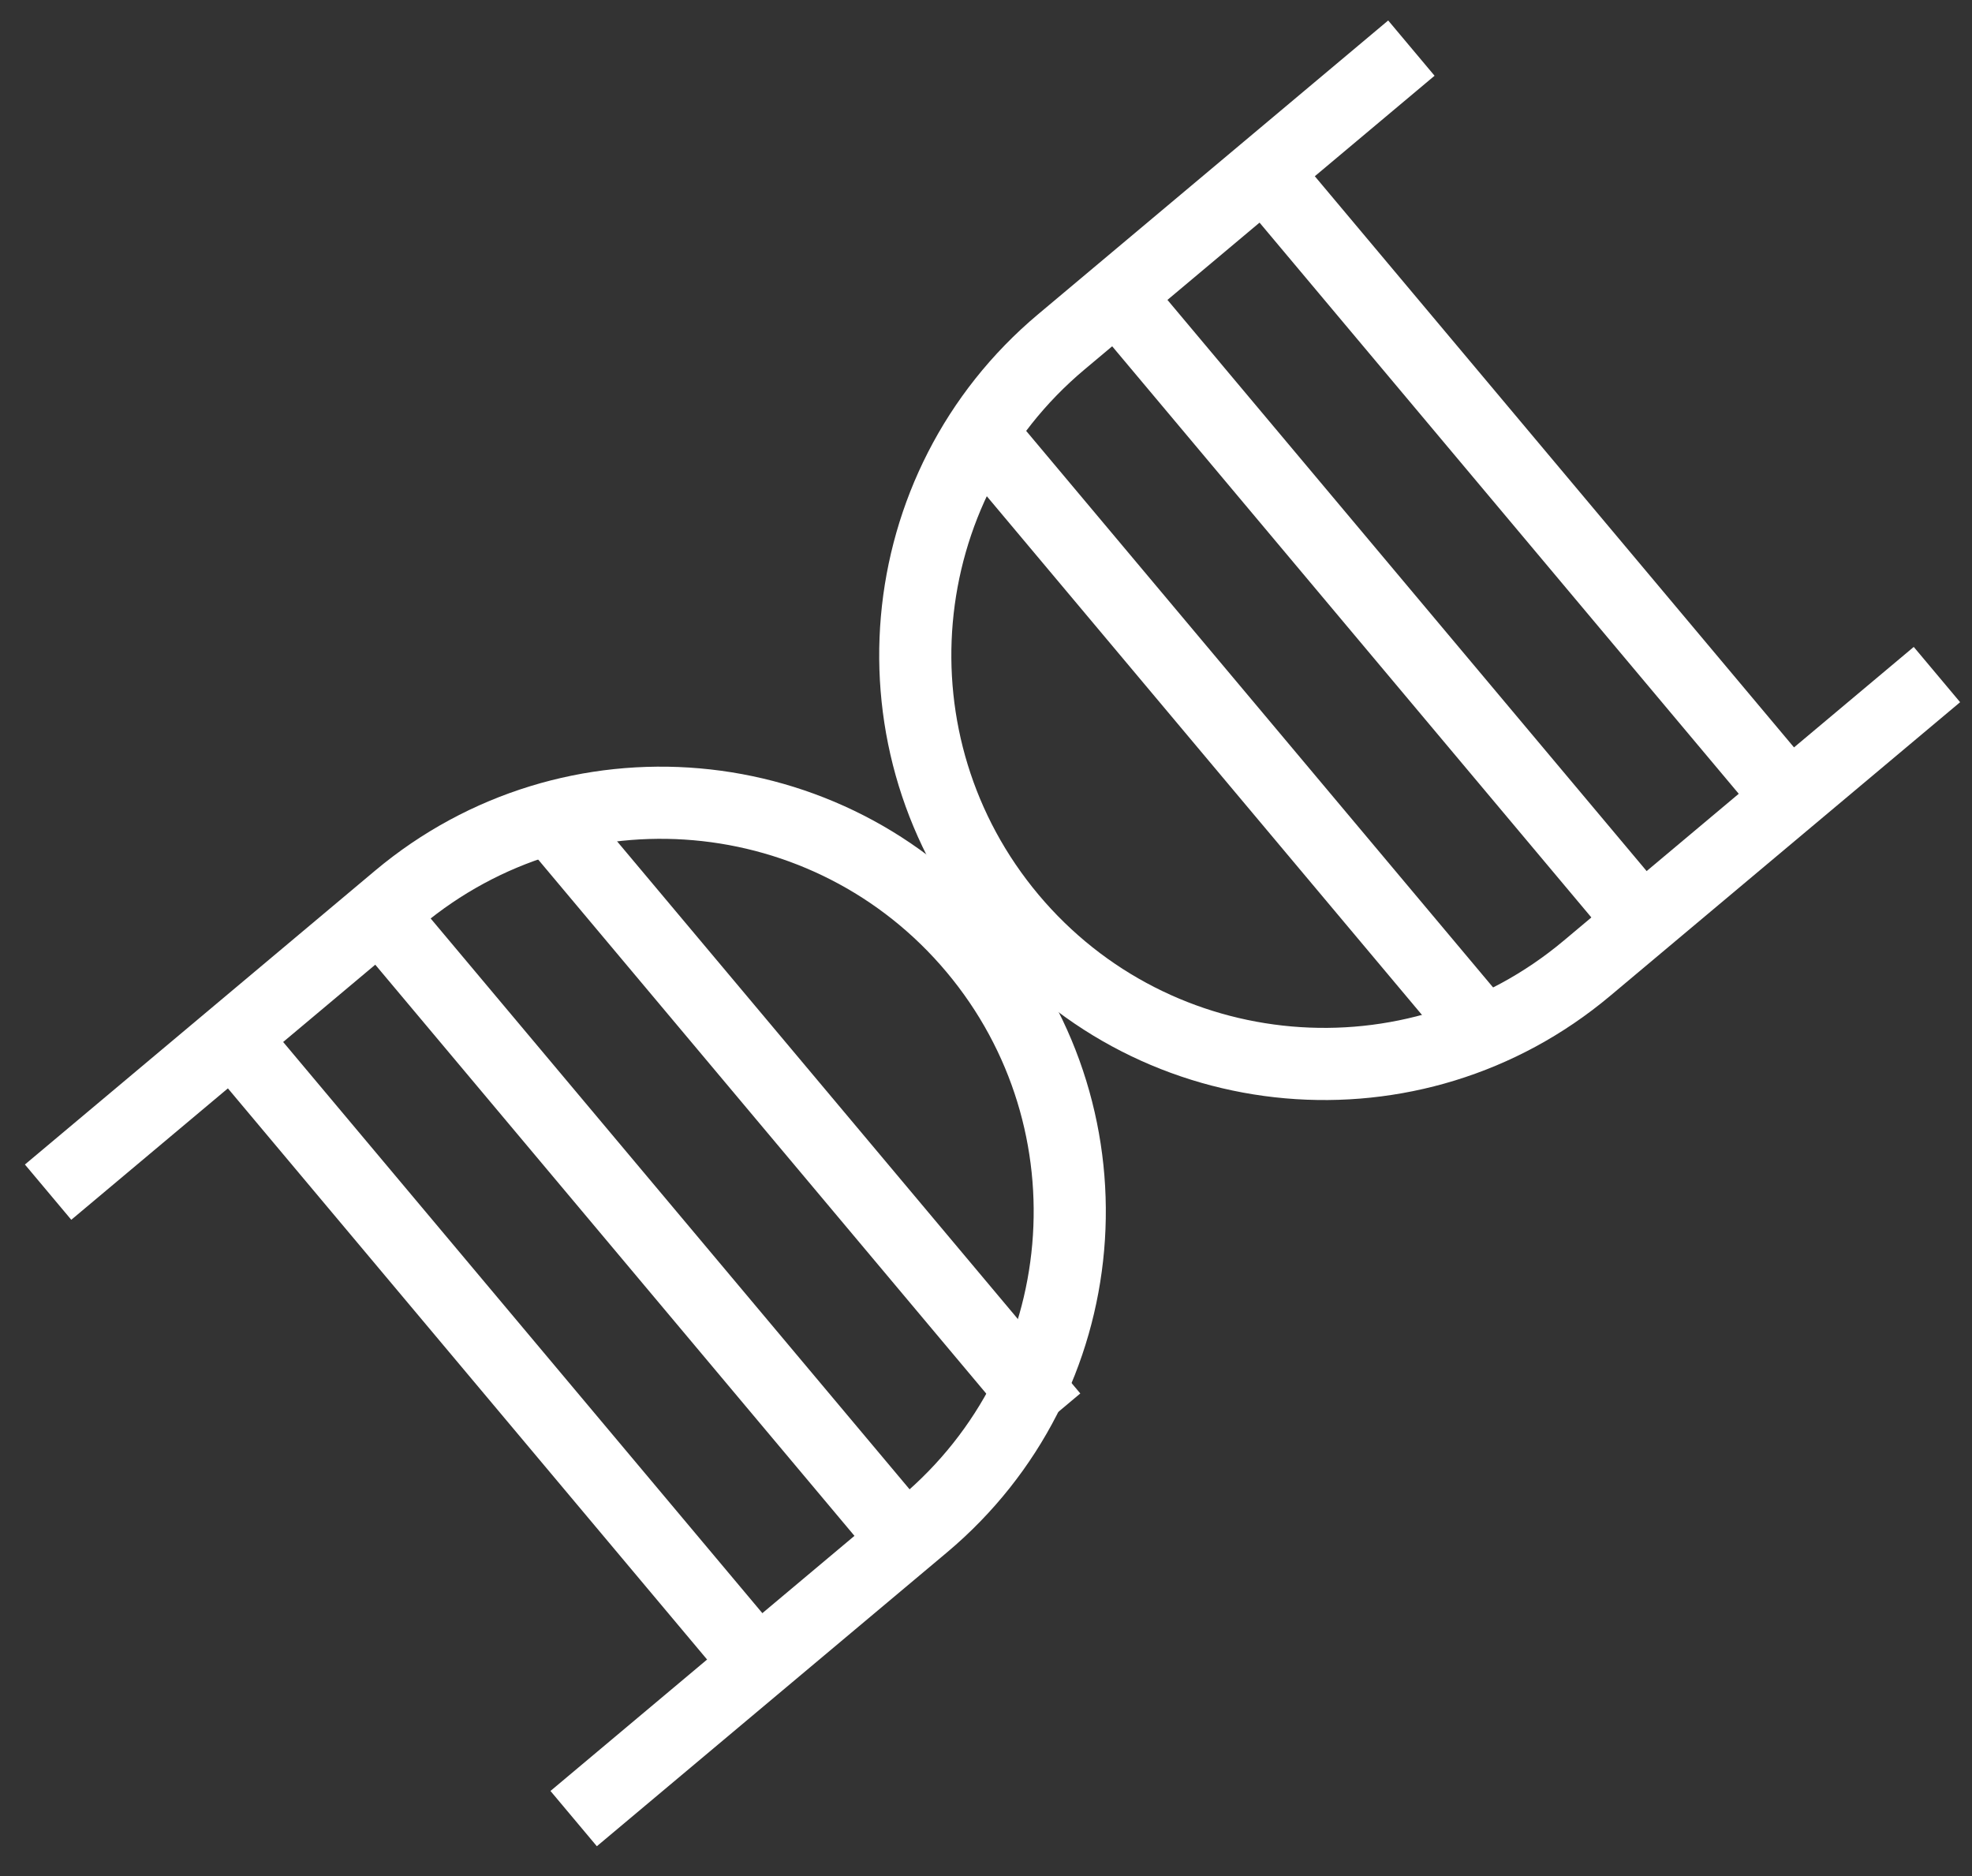 <svg width="41" height="39" viewBox="0 0 41 39" fill="none" xmlns="http://www.w3.org/2000/svg">
<rect x="0" y="0" width="41" height="39" fill="#333333" stroke="none"/>
<path d="M26.601 3.954L37.207 16.594" stroke="#fff" class="stroke-target" stroke-width="1.5"/>
<path d="M11.28 16.81L21.886 29.45" stroke="#fff" class="stroke-target" stroke-width="1.5"/>
<path d="M23.537 6.525L34.143 19.165" stroke="#fff" class="stroke-target" stroke-width="1.5"/>
<path d="M8.216 19.381L18.822 32.021" stroke="#fff" class="stroke-target" stroke-width="1.5"/>
<path d="M20.473 9.097L31.078 21.736" stroke="#fff" class="stroke-target" stroke-width="1.5"/>
<path d="M5.152 21.952L15.758 34.592" stroke="#fff" class="stroke-target" stroke-width="1.5"/>
<path d="M1 24.783L8.277 18.677C11.874 15.659 17.235 16.128 20.253 19.724V19.724C23.27 23.32 22.801 28.682 19.205 31.699L11.927 37.806" stroke="#fff" class="stroke-target" stroke-width="1.5"/>
<path d="M40.271 14.023L32.994 20.129C29.397 23.147 24.036 22.678 21.018 19.082V19.082C18.001 15.485 18.47 10.124 22.066 7.107L29.344 1" stroke="#fff" class="stroke-target" stroke-width="1.5"/>
</svg>
